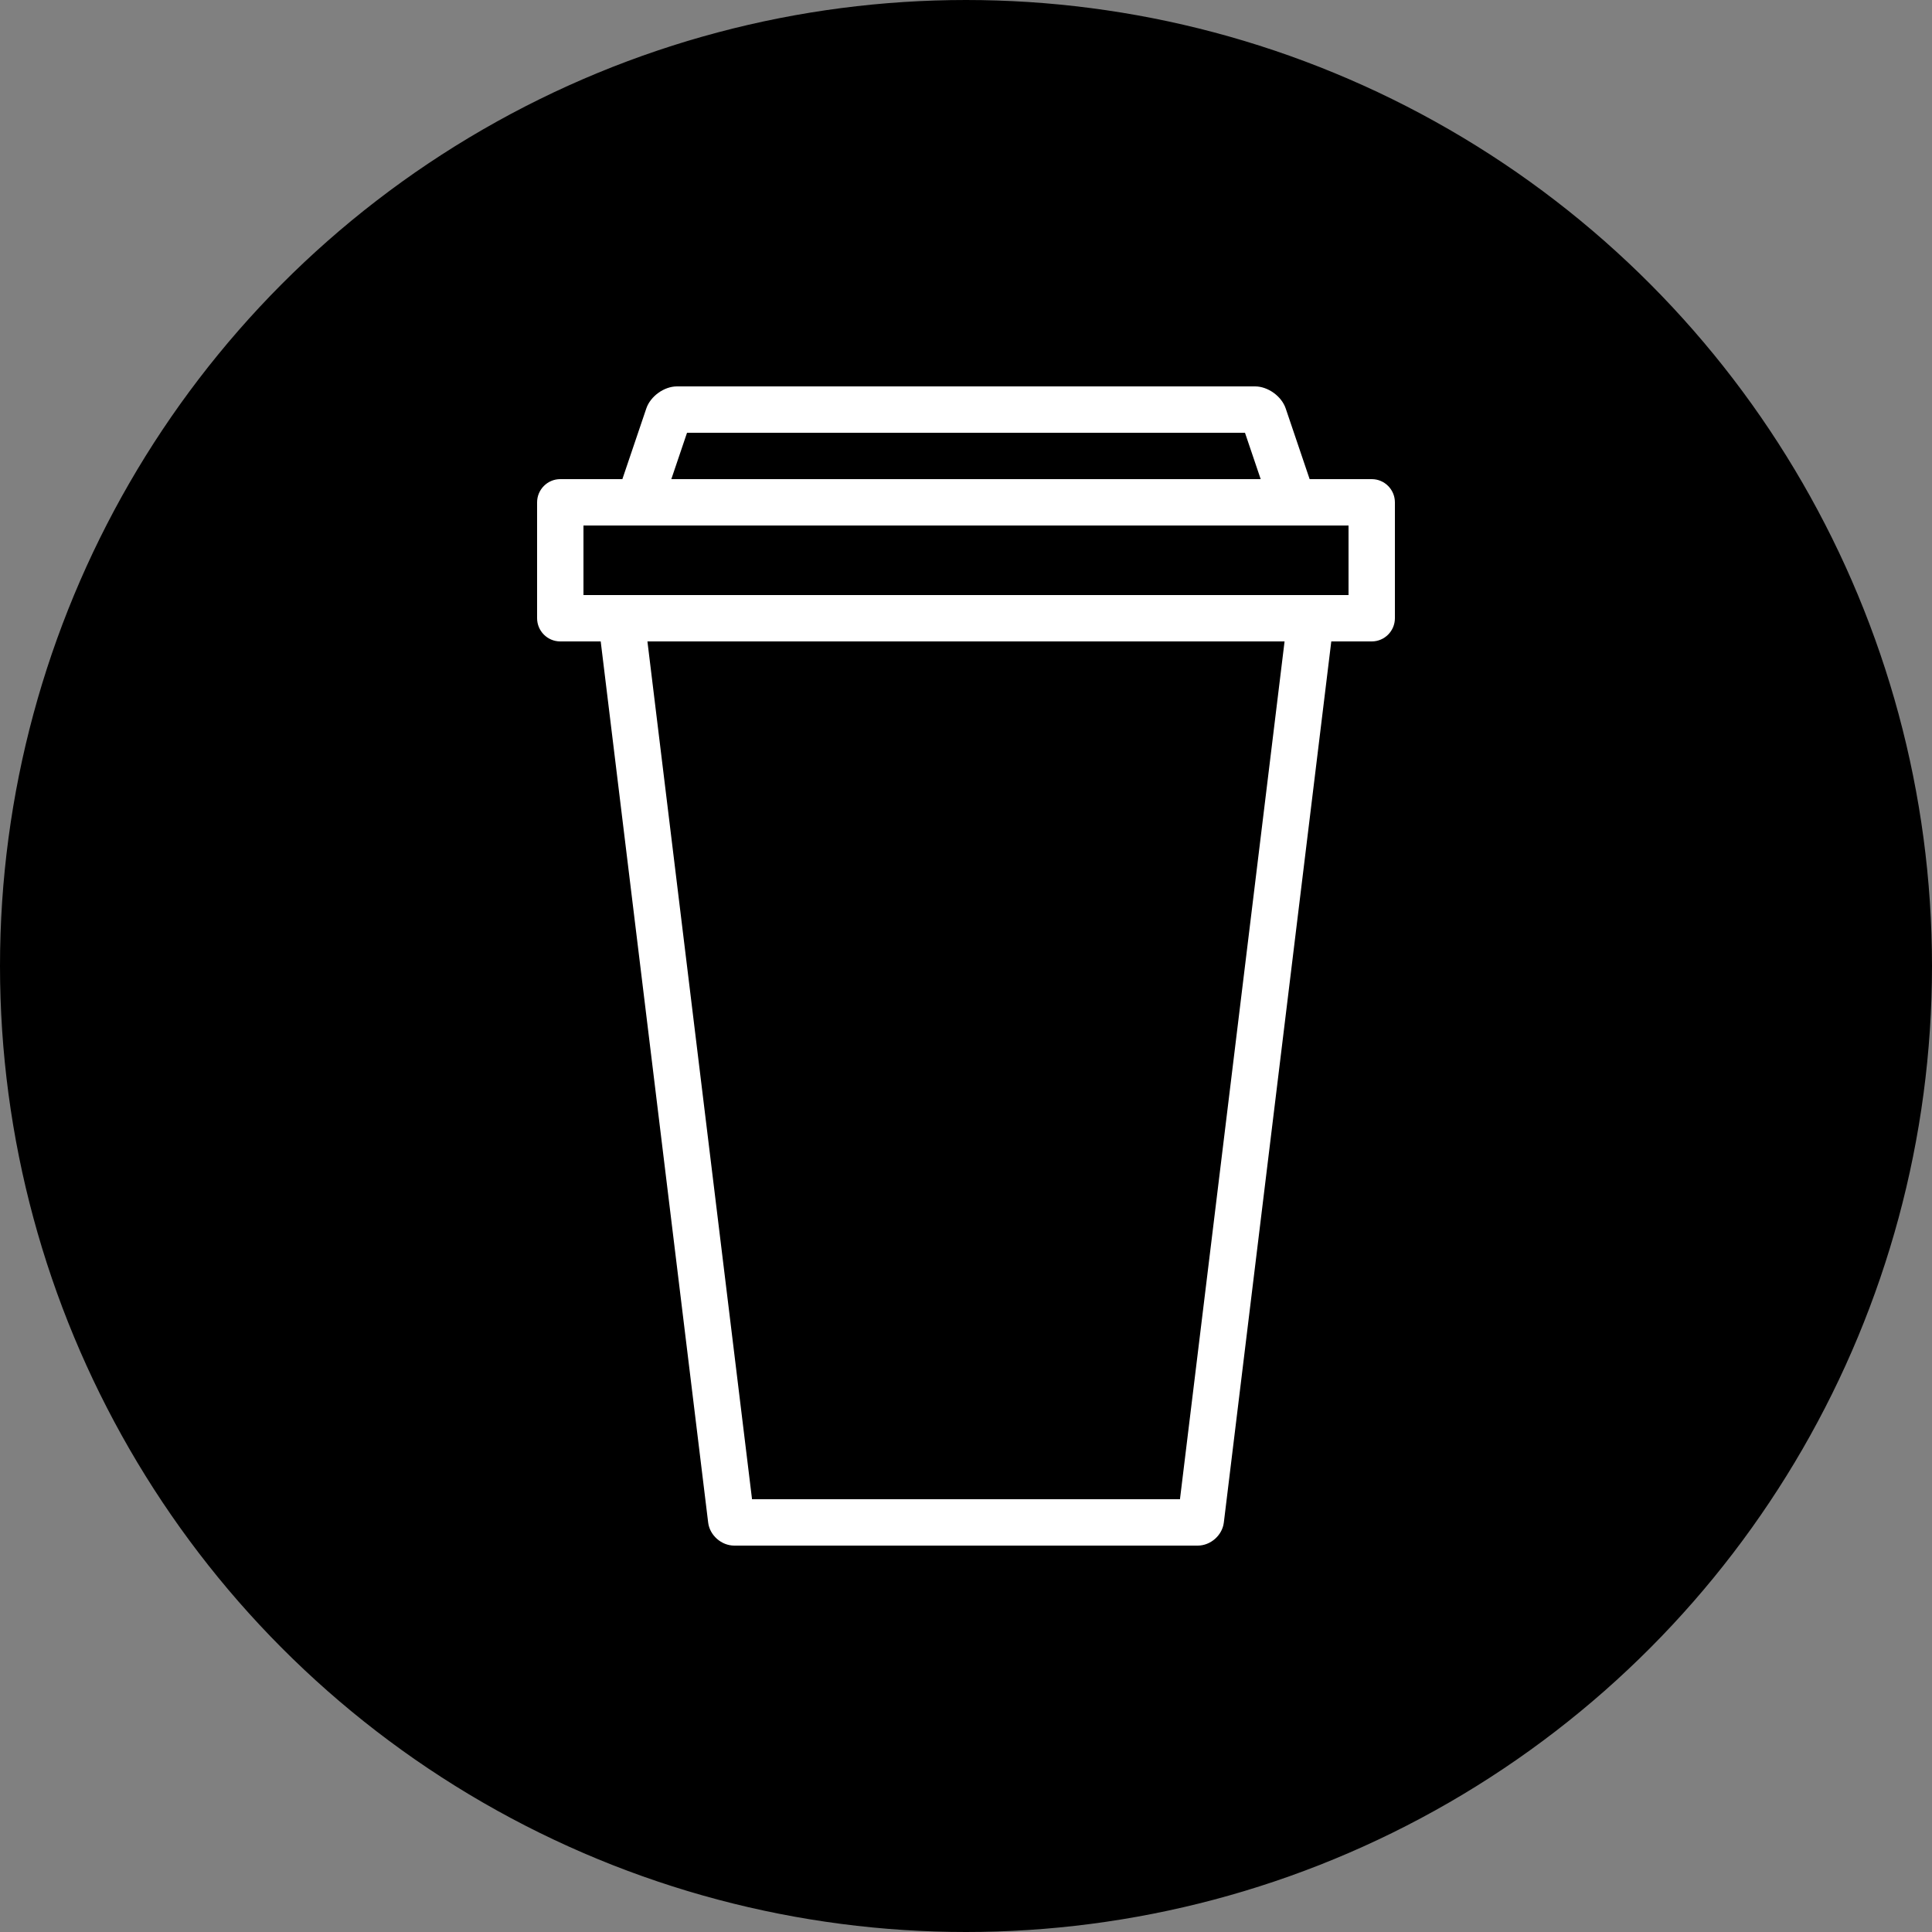 <?xml version="1.0" encoding="UTF-8" standalone="no"?>
<svg
   xmlns:dc="http://purl.org/dc/elements/1.1/"
   xmlns:cc="http://creativecommons.org/ns#"
   xmlns:rdf="http://www.w3.org/1999/02/22-rdf-syntax-ns#"
   xmlns:svg="http://www.w3.org/2000/svg"
   xmlns="http://www.w3.org/2000/svg"
   version="1.1"
   id="svg4157"
   viewBox="0 0 100 100"
   height="100"
   width="100">
  <rect x="0" y="0" width="100" height="100" fill="#808080" stroke="none"/>
  <defs
     id="defs4159" />
  <g
     style="fill:#000000;fill-opacity:1"
     transform="translate(0,2.2107222e-5)"
     id="layer1">
    <ellipse
       ry="49"
       rx="49"
       cy="50"
       cx="50"
       id="path4705"
       style="opacity:1;fill:#000000;fill-opacity:1;fill-rule:nonzero;stroke:#000000;stroke-width:2;stroke-linecap:round;stroke-linejoin:bevel;stroke-miterlimit:4;stroke-dasharray:none;stroke-dashoffset:0;stroke-opacity:1" />
  </g>
  <g
     transform="matrix(0.6,0,0,0.6,20,20)"
     style="fill:#ffffff;fill-rule:evenodd;stroke:none;stroke-width:1;fill-opacity:1"
     id="g10711">
    <g
       style="fill:#ffffff;fill-opacity:1"
       id="g10713">
      <g
         style="fill:#ffffff;fill-opacity:1"
         transform="translate(13,0)"
         id="g10715">
        <path
           style="fill:#ffffff;fill-opacity:1"
           d="m 66.997,18 -59.994,0 c -1.098,0 -1.895,0.889 -1.761,1.986 l 9.516,78.028 c 0.133,1.093 1.139,1.986 2.247,1.986 l 39.99,0 c 1.106,0 2.113,-0.889 2.247,-1.986 l 9.516,-78.028 C 68.891,18.893 68.103,18 66.997,18 m -2.515,4 -9.024,74 -36.916,0 -9.024,-74 54.964,0"
           id="path10717" />
        <path
           style="fill:#ffffff;fill-opacity:1"
           d="M 72.002,8 1.999,8 C 0.896,8 0,8.898 0,10.006 l 0,9.988 C 0,21.103 0.895,22 1.999,22 l 70.003,0 C 73.105,22 74,21.102 74,19.994 l 0,-9.988 C 74,8.897 73.106,8 72.002,8 l 0,0 z M 4,18 l 66,0 0,-6 -66,0 0,6 z"
           id="path10719" />
        <path
           style="fill:#ffffff;fill-opacity:1"
           d="m 61.938,0 -49.875,0 c -1.107,0 -2.285,0.852 -2.641,1.901 l -2.777,8.198 C 6.285,11.156 6.893,12 7.992,12 l 58.015,0 c 1.092,0 1.704,-0.851 1.348,-1.901 L 64.579,1.901 C 64.221,0.844 63.041,0 61.938,0 m -0.871,4 1.355,4 -50.843,0 1.355,-4 48.133,0"
           id="path10721" />
      </g>
    </g>
  </g>
</svg>
